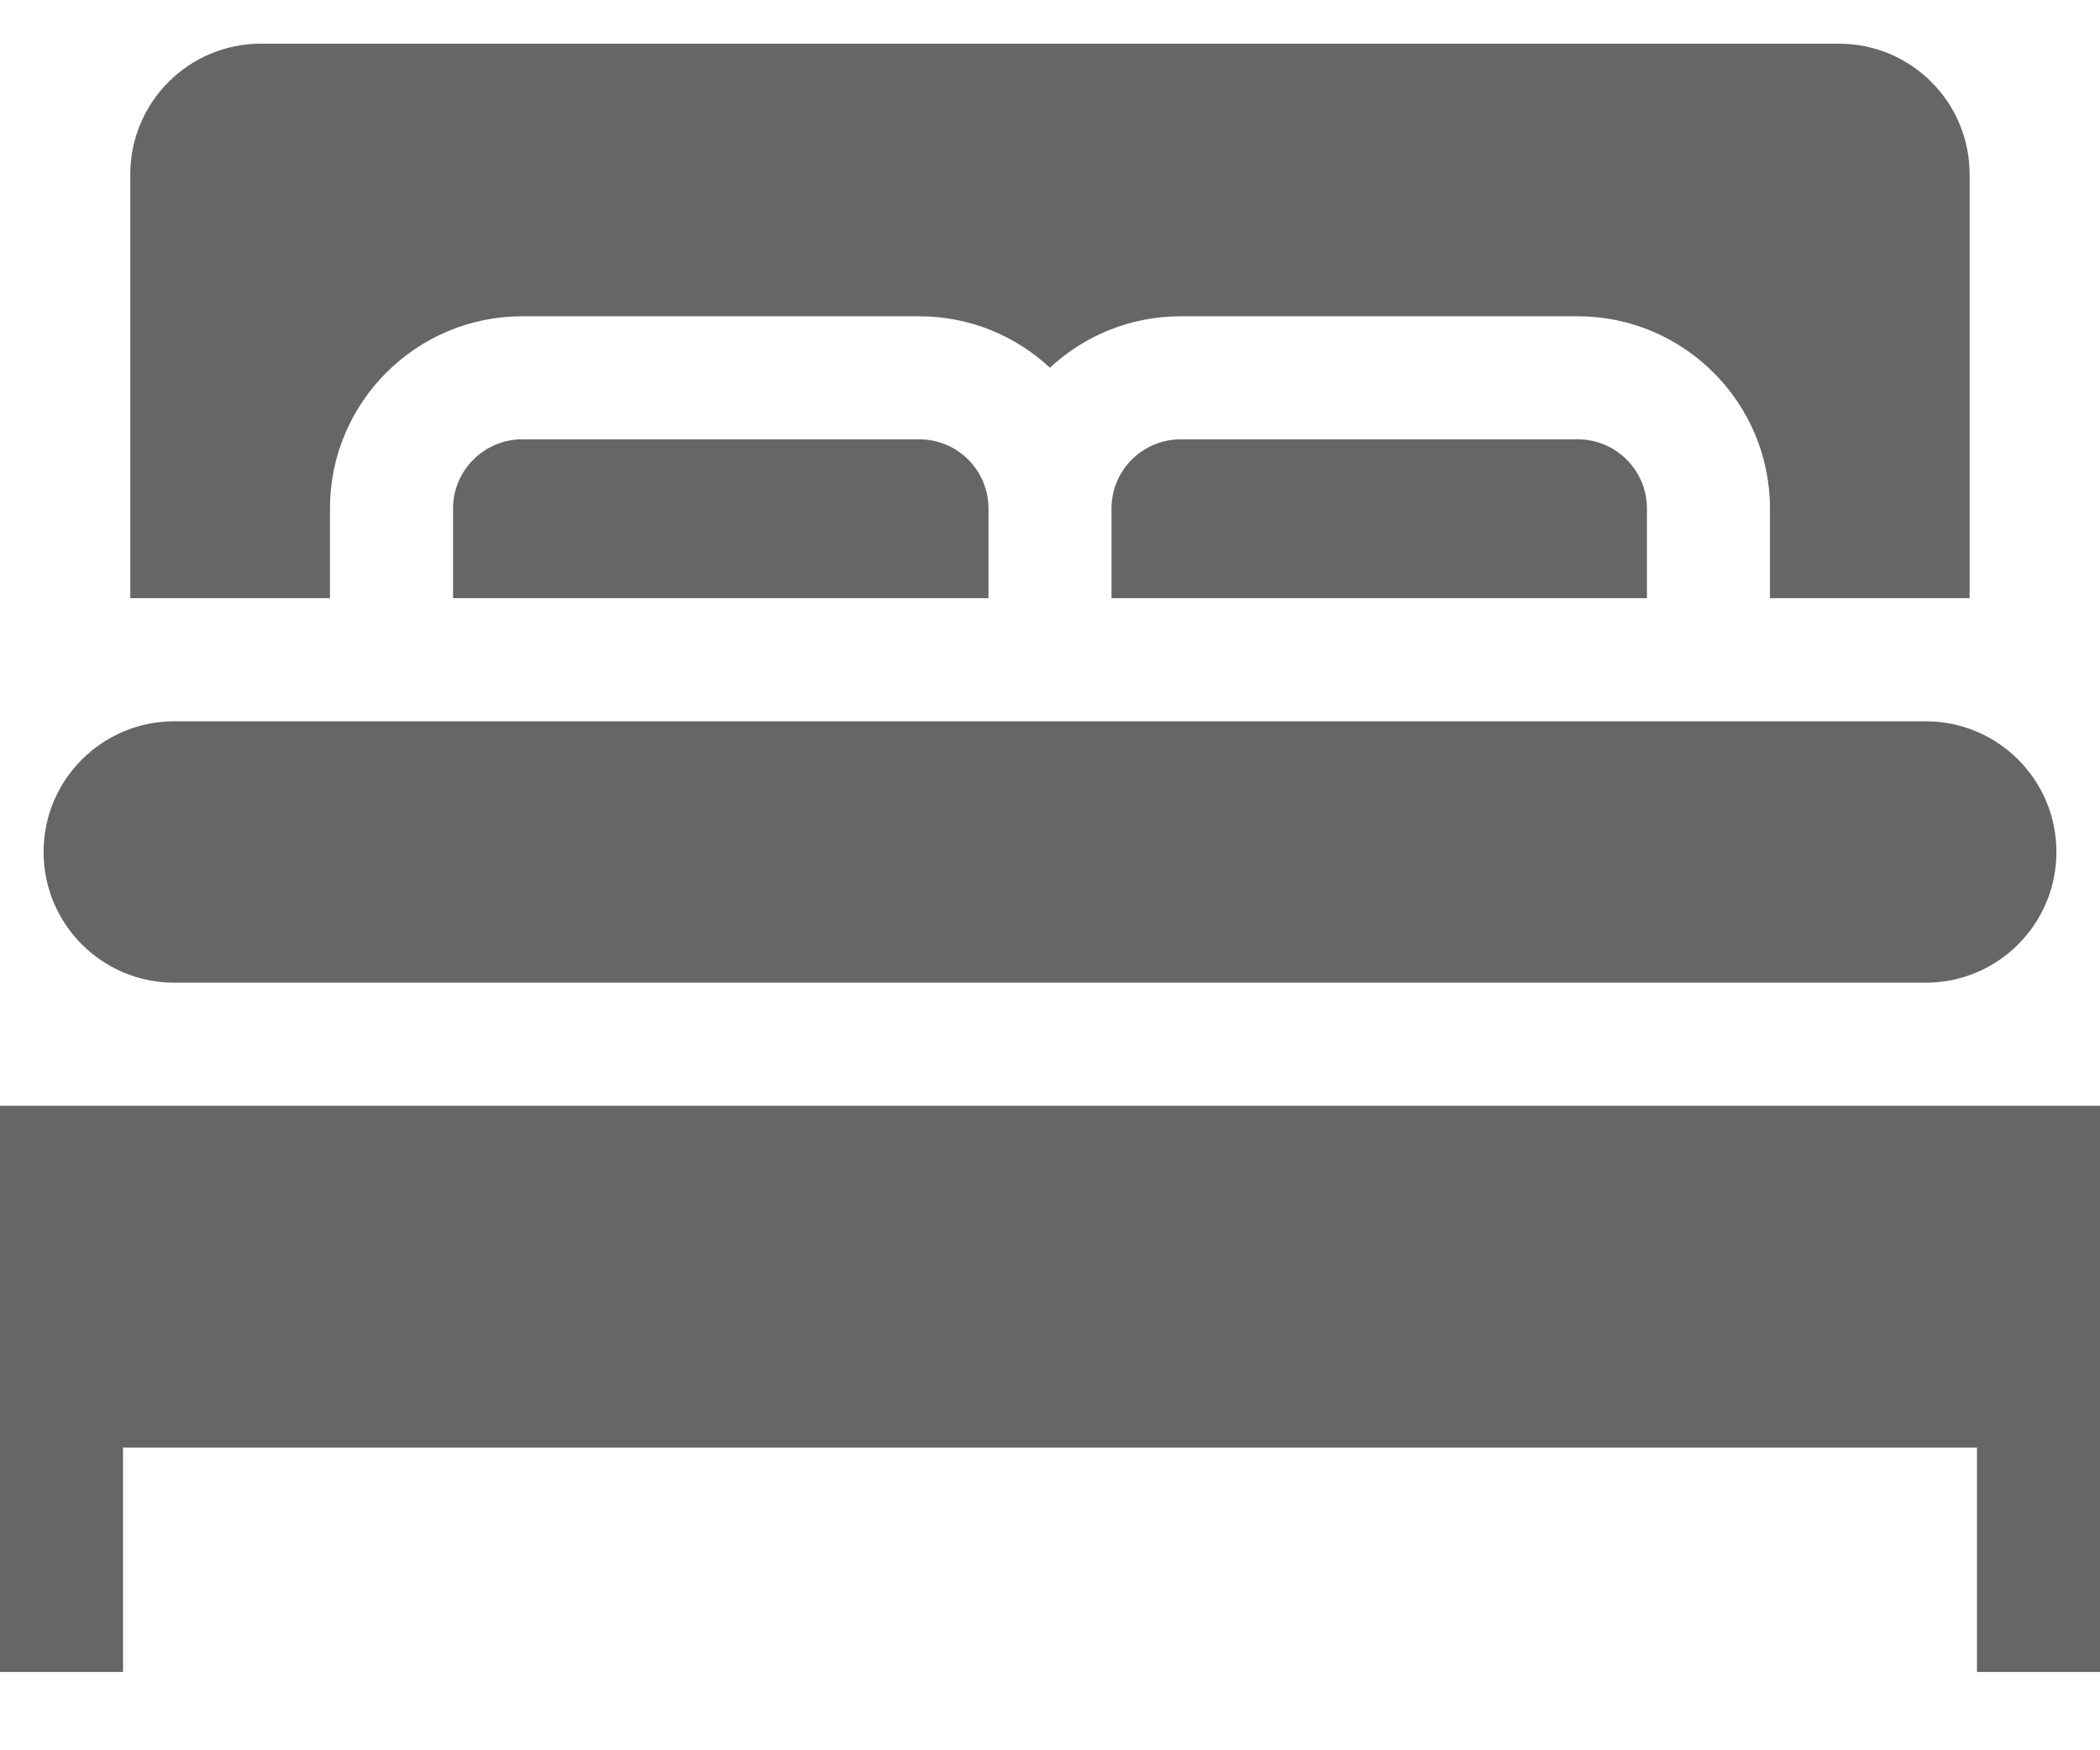 <svg width="24" height="20" viewBox="0 0 24 20" fill="none" xmlns="http://www.w3.org/2000/svg">
<path d="M1.992 11.229H22.008C22.833 11.229 23.502 10.56 23.502 9.735C23.502 8.91 22.833 8.242 22.008 8.242H1.992C1.167 8.242 0.498 8.91 0.498 9.735C0.498 10.56 1.167 11.229 1.992 11.229Z" fill="#666666"/>
<path d="M13.494 5.02C13.058 5.02 12.703 5.374 12.703 5.81V6.835H18.822V5.81C18.822 5.374 18.468 5.02 18.032 5.02H13.494Z" fill="#666666"/>
<path d="M3.771 5.81C3.771 4.599 4.757 3.614 5.968 3.614H10.506C11.082 3.614 11.607 3.837 11.999 4.202C12.392 3.837 12.917 3.614 13.493 3.614H18.031C19.242 3.614 20.228 4.599 20.228 5.81V6.835H22.51V1.992C22.51 1.167 21.841 0.499 21.016 0.499H2.983C2.158 0.499 1.489 1.167 1.489 1.992V6.835H3.771V5.81Z" fill="#666666"/>
<path d="M5.969 5.02C5.533 5.02 5.178 5.374 5.178 5.81V6.835H11.297V5.81C11.297 5.374 10.942 5.02 10.506 5.02H5.969Z" fill="#666666"/>
<path d="M0 12.635V19.105H1.406V16.541H22.594V19.105H24V12.635H0Z" fill="#666666"/>
</svg>
